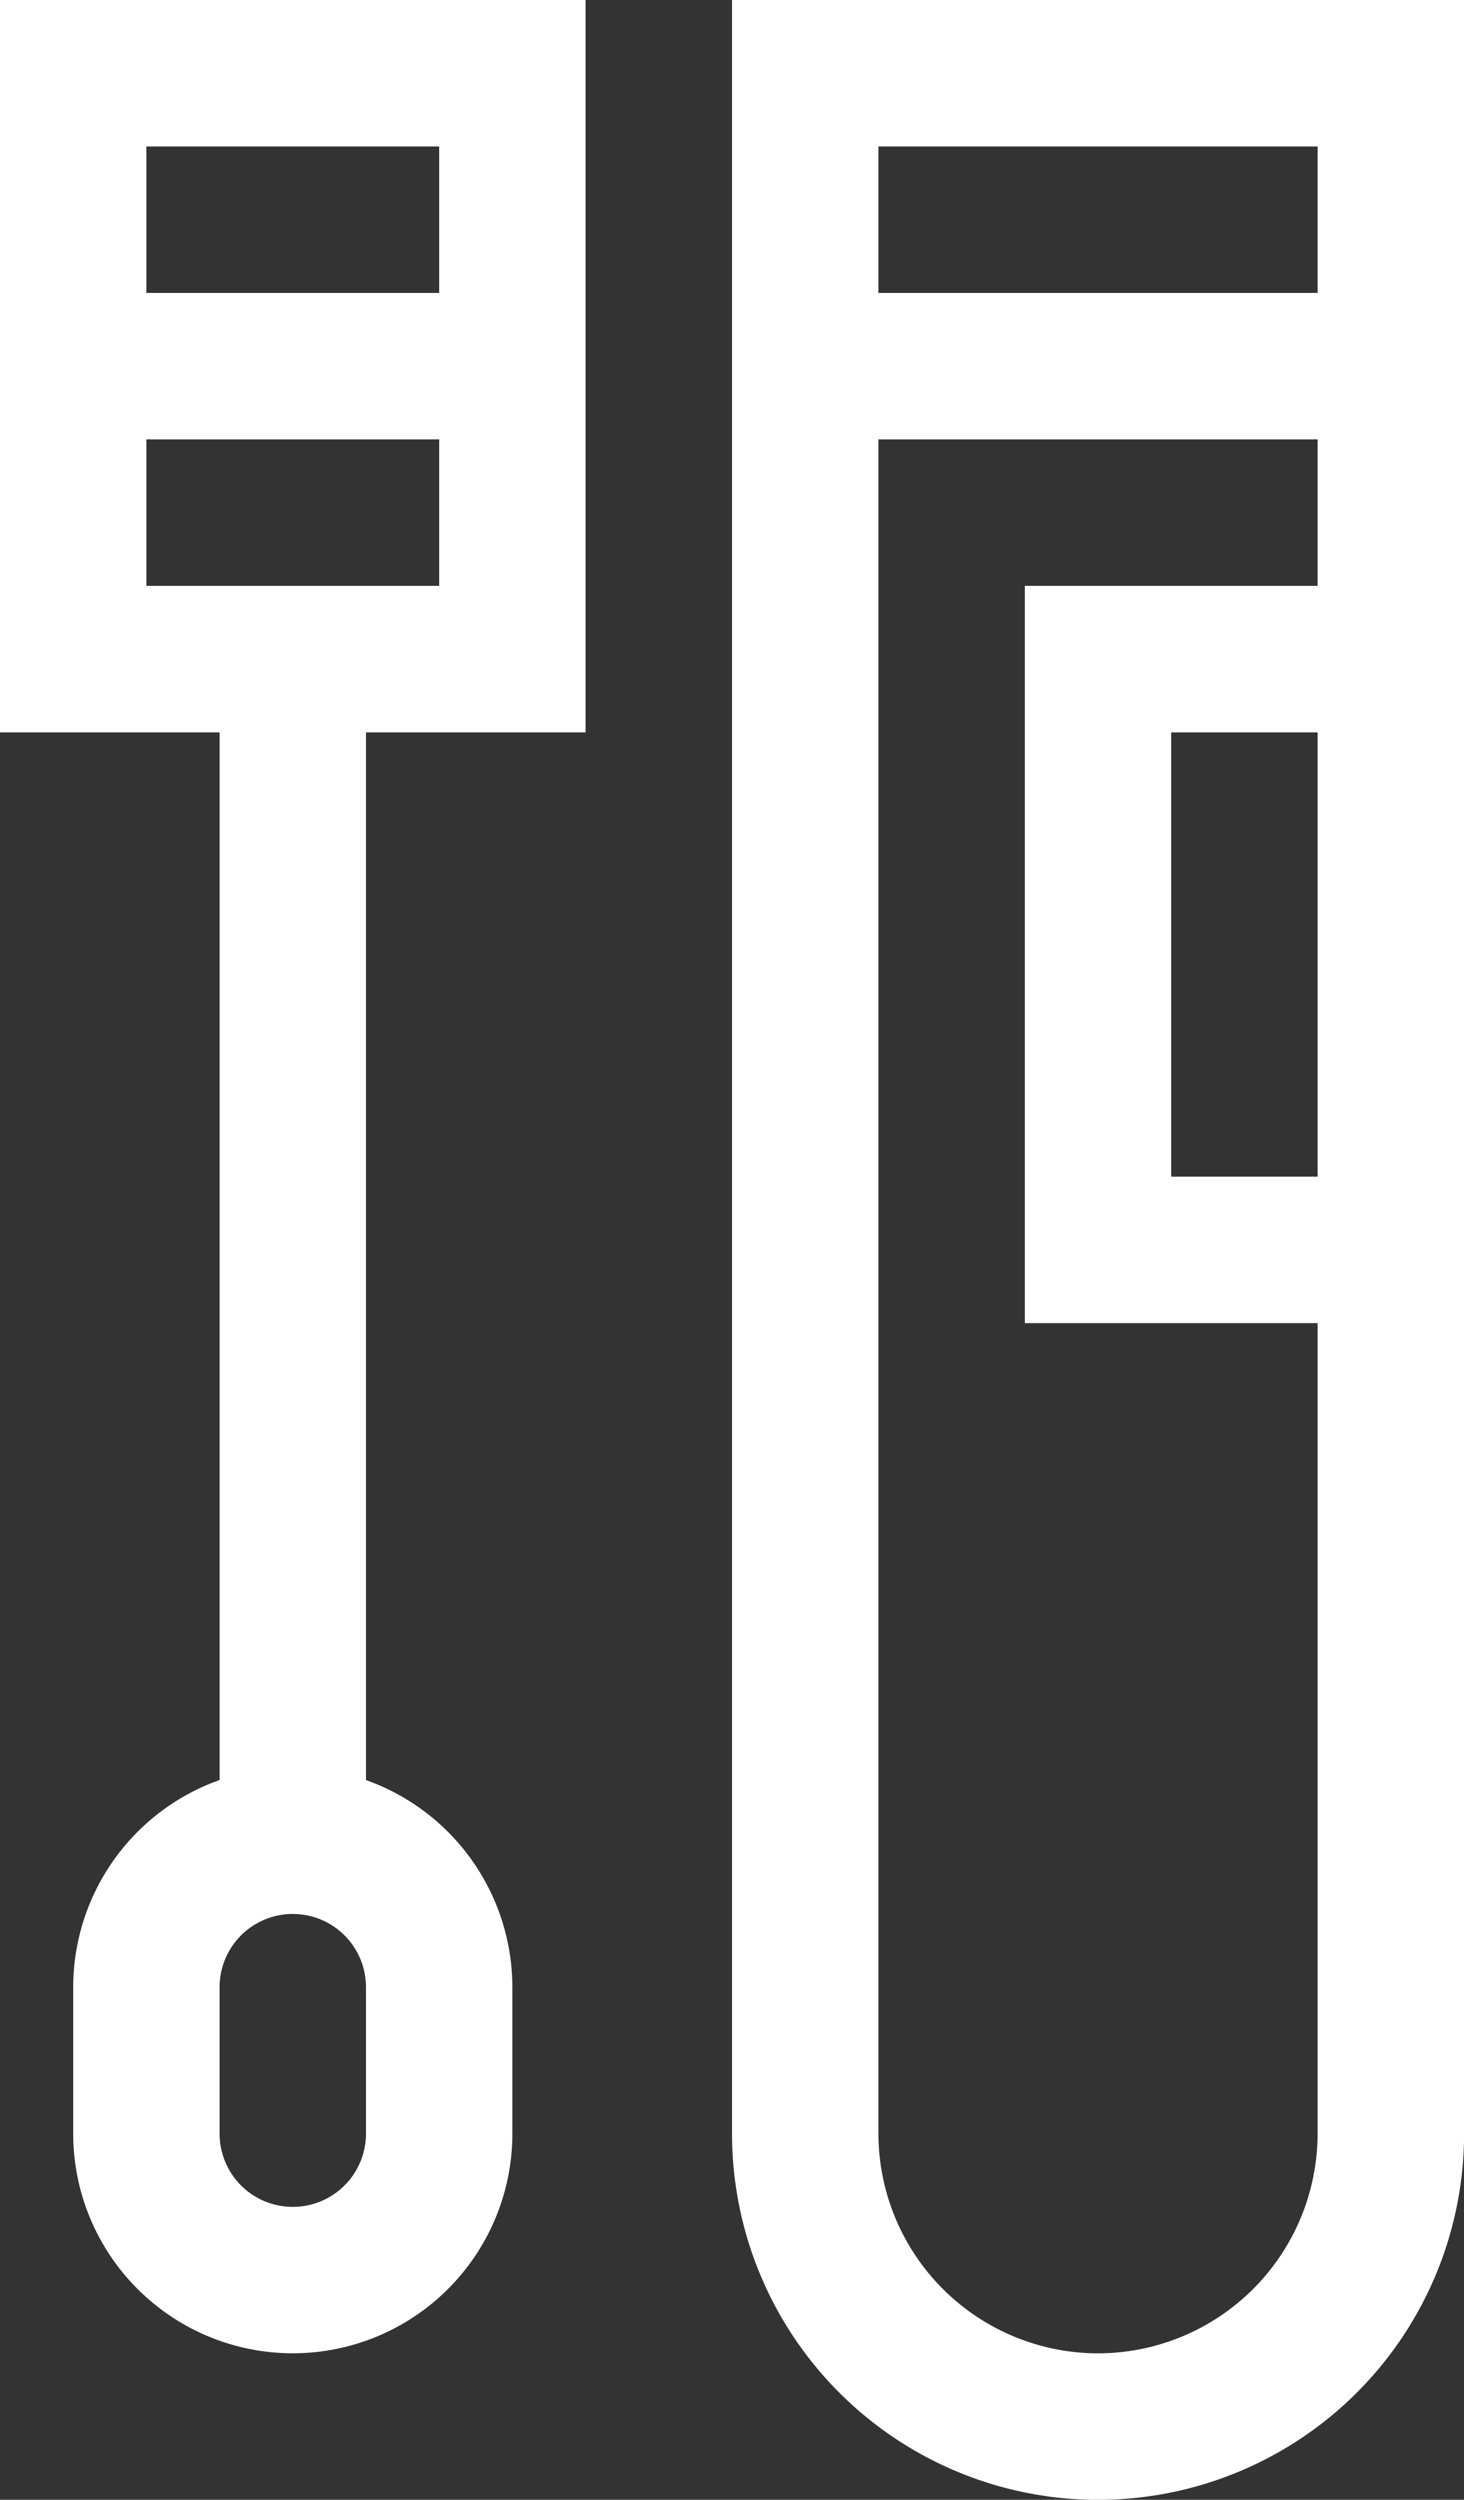<svg xmlns="http://www.w3.org/2000/svg" width="21.621" height="36.9" viewBox="0 0 21.621 36.9"><rect x="0" y="0" width="21.621" height="36.9" fill="#333333" stroke="none"/><g transform="translate(-106)"><path d="M106,10.811h3.243V26.275a3.248,3.248,0,0,0-2.162,3.057v2.162a3.243,3.243,0,1,0,6.486,0V29.333a3.248,3.248,0,0,0-2.162-3.057V10.811h3.243V0H106Zm5.405,20.684a1.081,1.081,0,0,1-2.162,0V29.333a1.081,1.081,0,1,1,2.162,0ZM108.162,8.648V6.486h4.324V8.648Zm4.324-6.486V4.324h-4.324V2.162Z" transform="translate(0 0)" fill="#fff"/><path d="M256,0V31.495a5.405,5.405,0,0,0,10.811,0V0Zm8.648,2.162V4.324h-6.486V2.162Zm-3.243,32.576a3.247,3.247,0,0,1-3.243-3.243V6.486h6.486V8.648h-4.324V19.531h4.324V31.495A3.247,3.247,0,0,1,261.405,34.738Zm3.243-23.927v6.558h-2.162V10.811Z" transform="translate(-139.189)" fill="#fff"/></g></svg>